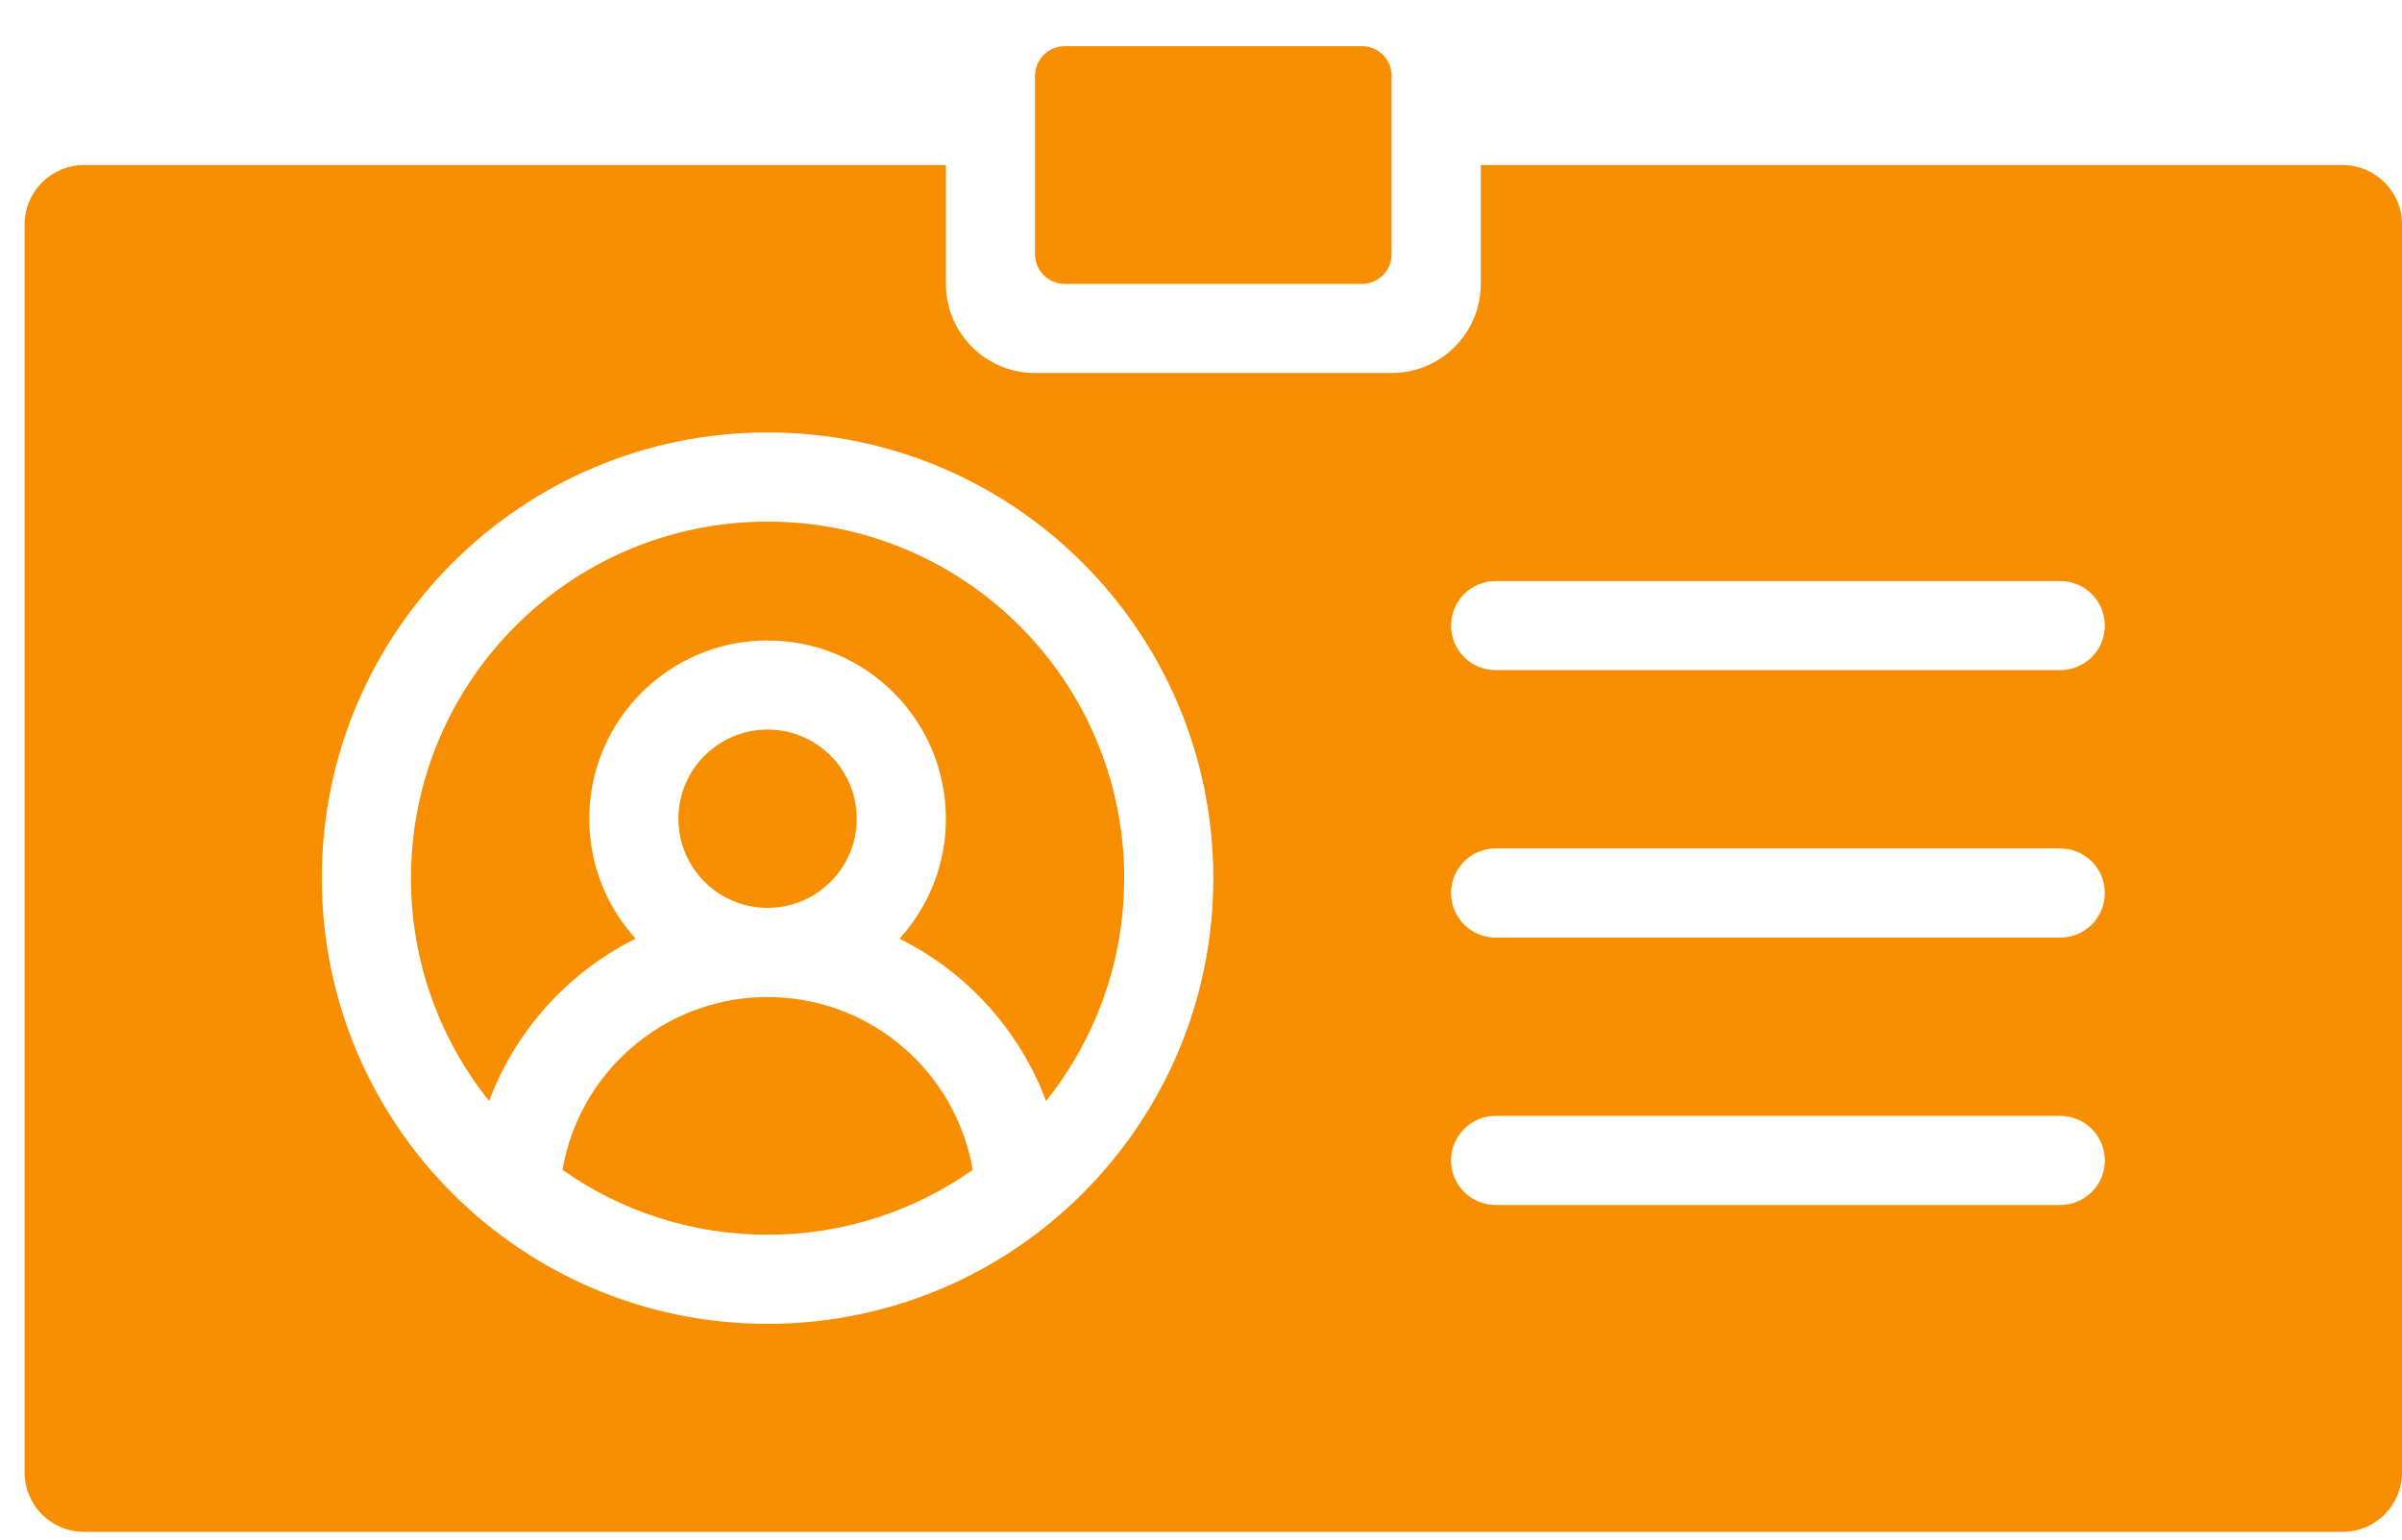 <svg width="39" height="25" viewBox="0 0 39 25" fill="none" xmlns="http://www.w3.org/2000/svg">
<path fill-rule="evenodd" clip-rule="evenodd" d="M15.358 2.68V4.61C15.358 5.381 15.96 6.011 16.72 6.055L16.805 6.057H22.595C23.366 6.057 23.996 5.455 24.04 4.695L24.043 4.61V2.68H38.035C38.568 2.68 39 3.112 39 3.645V23.91C39 24.443 38.568 24.875 38.035 24.875H1.365C0.832 24.875 0.4 24.443 0.4 23.91V3.645C0.4 3.112 0.832 2.68 1.365 2.68H15.358ZM12.463 7.022C8.466 7.022 5.225 10.263 5.225 14.26C5.225 18.257 8.466 21.497 12.463 21.497C16.46 21.497 19.7 18.257 19.7 14.26C19.7 10.263 16.46 7.022 12.463 7.022ZM12.474 16.19L12.579 16.192C14.198 16.247 15.528 17.441 15.793 18.997C14.851 19.66 13.702 20.05 12.463 20.05C11.223 20.05 10.075 19.66 9.133 18.997C9.398 17.441 10.728 16.247 12.347 16.192L12.451 16.189L12.463 16.19C12.466 16.19 12.47 16.19 12.474 16.19ZM33.451 18.12H24.284C23.884 18.12 23.56 18.444 23.56 18.844C23.56 19.243 23.884 19.567 24.284 19.567H33.451C33.851 19.567 34.175 19.243 34.175 18.844C34.175 18.444 33.851 18.12 33.451 18.12ZM12.463 8.47C15.661 8.47 18.253 11.062 18.253 14.26C18.253 15.629 17.777 16.887 16.984 17.878C16.553 16.727 15.696 15.784 14.605 15.243C15.072 14.728 15.358 14.045 15.358 13.295C15.358 11.696 14.062 10.4 12.463 10.4C10.864 10.4 9.568 11.696 9.568 13.295C9.568 14.045 9.853 14.728 10.321 15.242C9.23 15.784 8.372 16.727 7.942 17.878C7.148 16.887 6.673 15.629 6.673 14.26C6.673 11.062 9.265 8.47 12.463 8.47ZM33.451 13.777H24.284C23.884 13.777 23.56 14.101 23.56 14.501C23.56 14.901 23.884 15.225 24.284 15.225H33.451C33.851 15.225 34.175 14.901 34.175 14.501C34.175 14.101 33.851 13.777 33.451 13.777ZM12.463 11.847C13.262 11.847 13.91 12.495 13.91 13.295C13.91 14.094 13.262 14.742 12.463 14.742L12.473 14.742L12.453 14.742C11.658 14.737 11.015 14.091 11.015 13.295C11.015 12.495 11.663 11.847 12.463 11.847ZM33.451 9.435H24.284C23.884 9.435 23.56 9.759 23.56 10.159C23.56 10.558 23.884 10.882 24.284 10.882H33.451C33.851 10.882 34.175 10.558 34.175 10.159C34.175 9.759 33.851 9.435 33.451 9.435ZM22.113 0.75C22.379 0.75 22.595 0.966 22.595 1.232V4.127C22.595 4.394 22.379 4.61 22.113 4.61H17.288C17.021 4.61 16.805 4.394 16.805 4.127V1.232C16.805 0.966 17.021 0.75 17.288 0.75H22.113Z" fill="#F68E00"/>
</svg>
